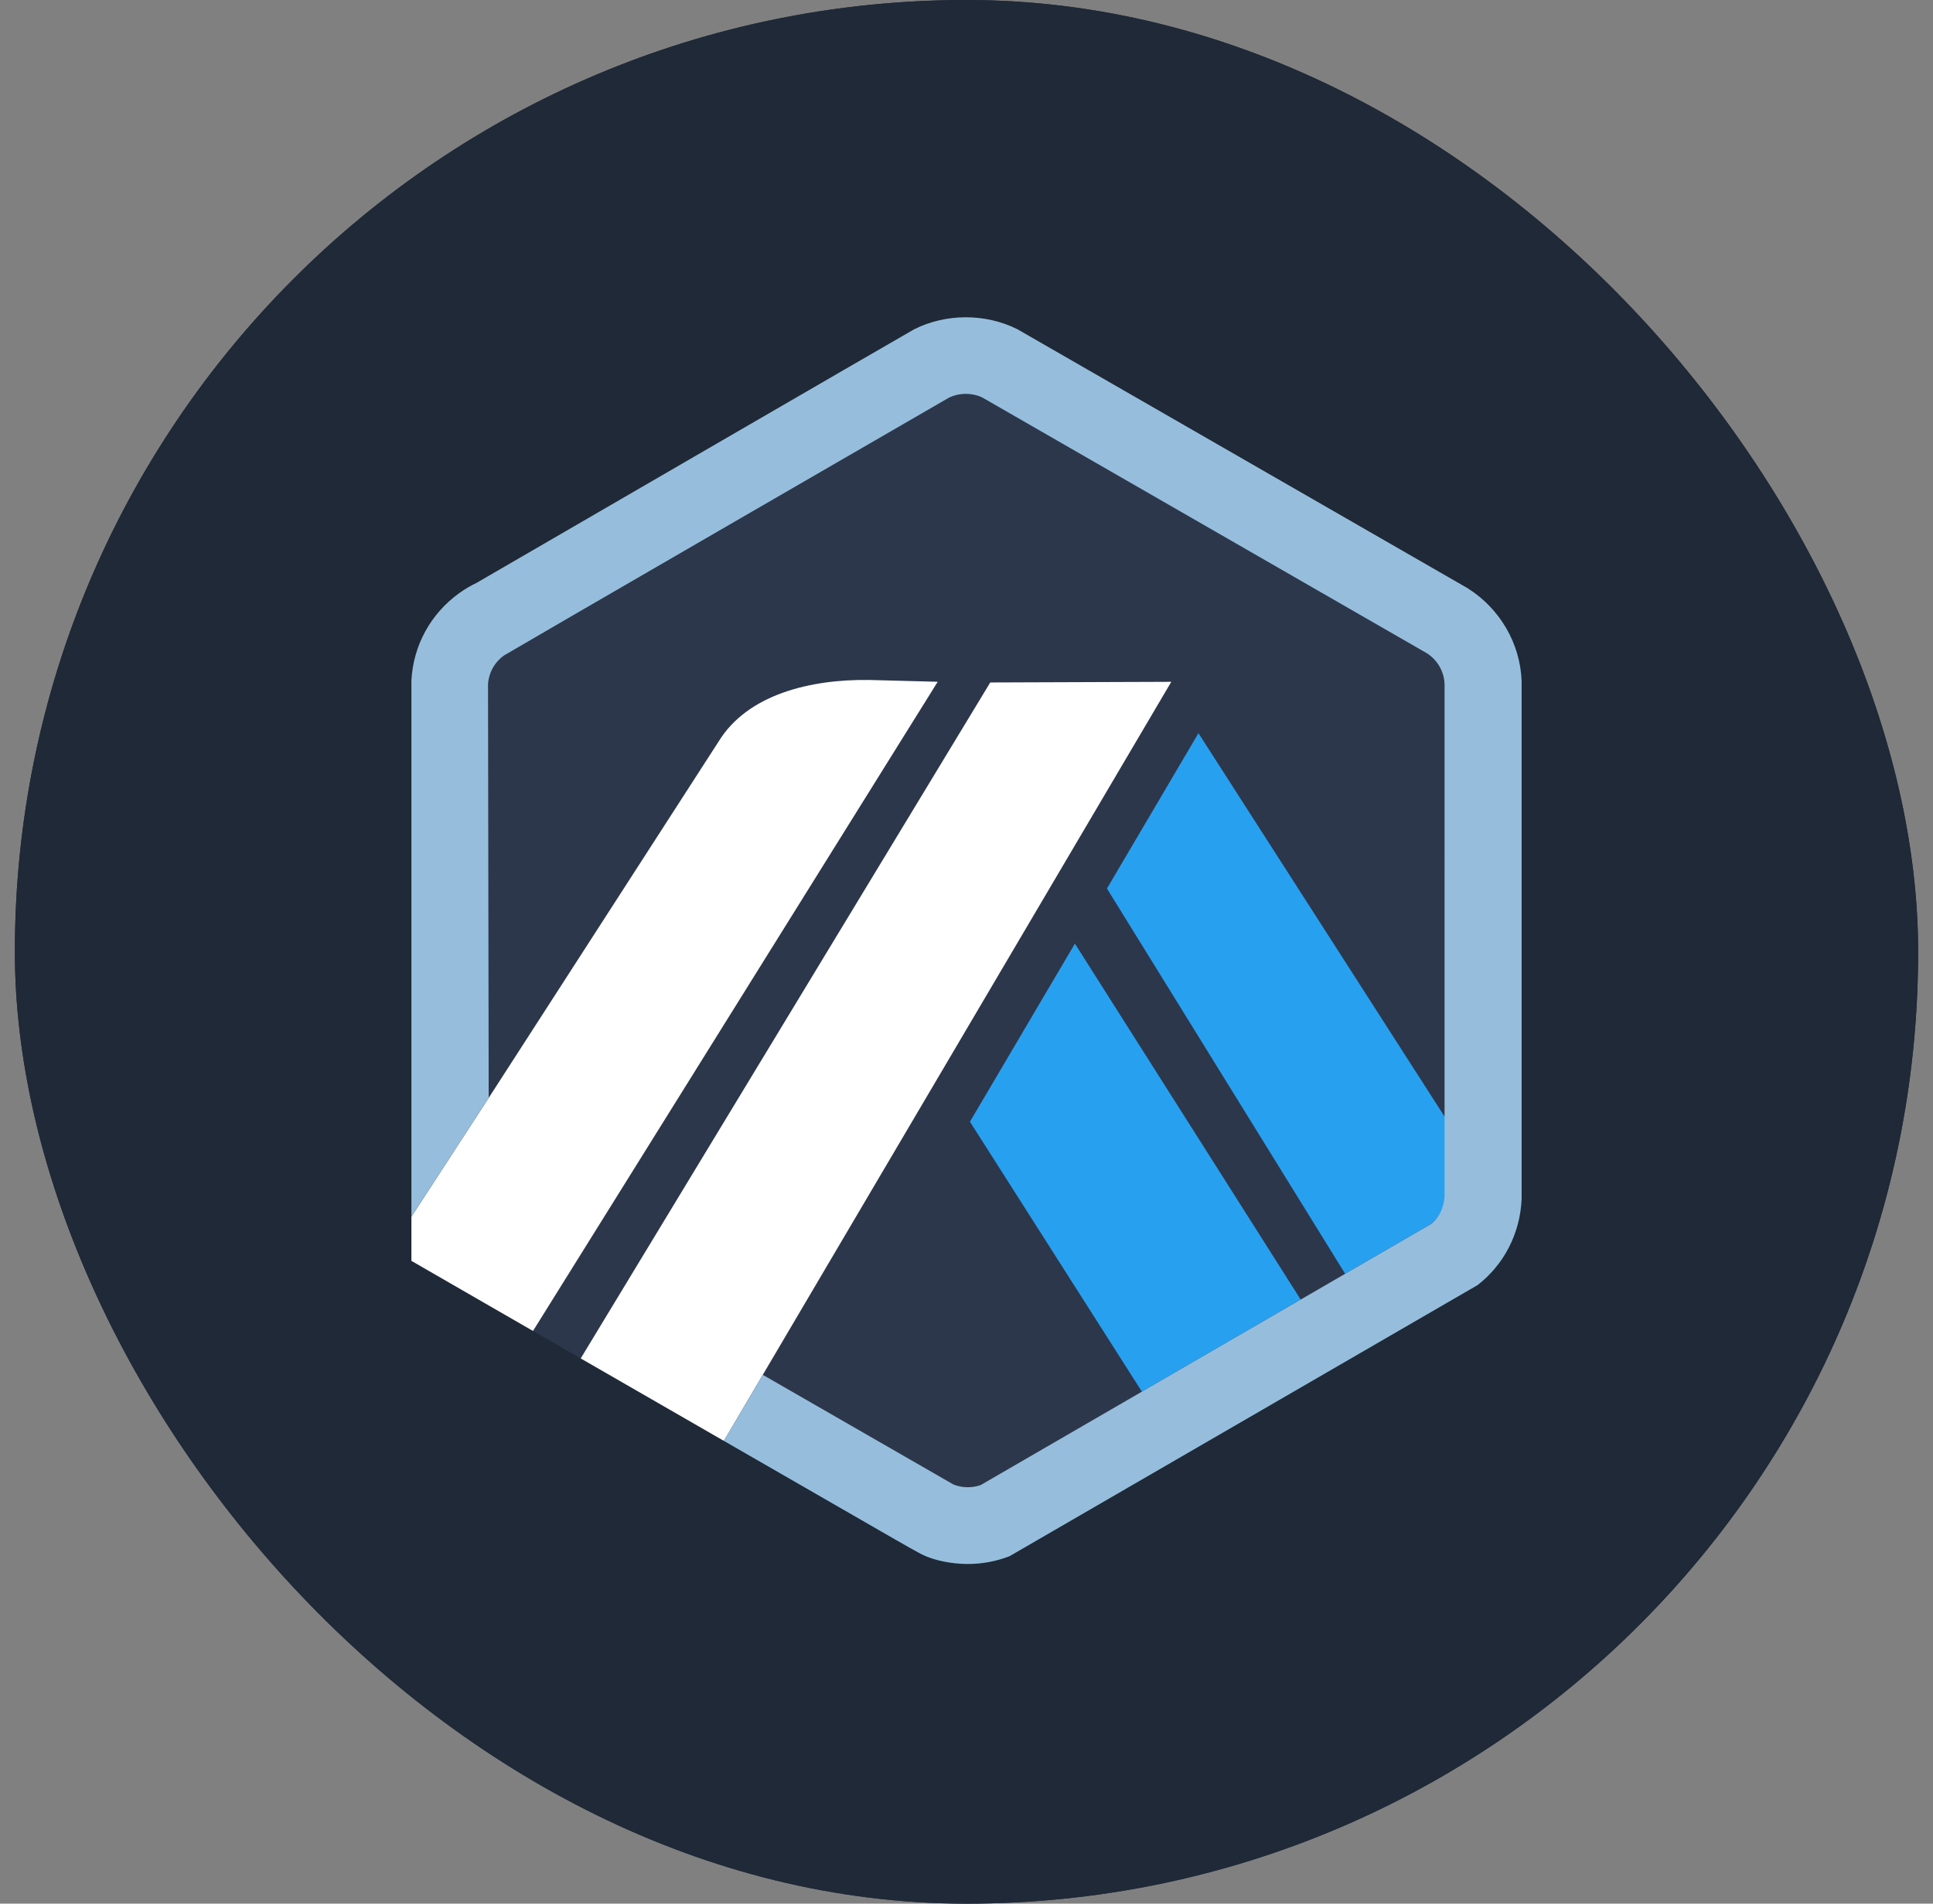 <svg width="65" height="64" viewBox="0 0 65 64" fill="none" xmlns="http://www.w3.org/2000/svg">
<rect x="0" y="0" width="65" height="64" fill="#808080" stroke="none"/>
<g clip-path="url(#clip0_149_110)">
<path d="M0.5 0H64.5V64H0.5V0Z" fill="#1F2937"/>
<path d="M32.5 64C50.173 64 64.5 49.673 64.5 32C64.5 14.327 50.173 0 32.5 0C14.827 0 0.5 14.327 0.5 32C0.5 49.673 14.827 64 32.5 64Z" fill="#1F2937"/>
<path d="M37.222 29.872L40.3 24.649L48.597 37.571L48.601 40.052L48.574 22.986C48.555 22.569 48.333 22.187 47.98 21.962L33.042 13.37C32.693 13.198 32.25 13.2 31.901 13.375C31.854 13.399 31.809 13.424 31.767 13.452L31.715 13.485L17.216 21.887L17.16 21.913C17.087 21.946 17.014 21.988 16.946 22.037C16.671 22.235 16.488 22.526 16.429 22.853C16.42 22.903 16.414 22.953 16.411 23.004L16.433 36.911L24.162 24.933C25.135 23.344 27.254 22.833 29.222 22.86L31.532 22.922L17.923 44.747L19.527 45.67L33.299 22.944L39.387 22.922L25.65 46.222L31.374 49.514L32.058 49.908C32.348 50.025 32.689 50.031 32.98 49.926L48.128 41.148L45.232 42.826L37.222 29.872ZM38.397 46.787L32.615 37.712L36.145 31.723L43.738 43.692L38.397 46.787Z" fill="#2D374B"/>
<path d="M32.615 37.712L38.397 46.787L43.738 43.691L36.145 31.723L32.615 37.712Z" fill="#28A0F0"/>
<path d="M48.601 40.051L48.597 37.571L40.3 24.648L37.222 29.872L45.232 42.825L48.127 41.147C48.412 40.916 48.584 40.578 48.602 40.212L48.601 40.051Z" fill="#28A0F0"/>
<path d="M13.834 42.39L17.923 44.747L31.532 22.921L29.223 22.86C27.255 22.833 25.134 23.344 24.162 24.933L16.433 36.911L13.834 40.906V42.39Z" fill="white"/>
<path d="M39.387 22.922L33.299 22.944L19.527 45.67L24.341 48.442L25.65 46.222L39.387 22.922Z" fill="white"/>
<path d="M51.167 22.89C51.116 21.617 50.427 20.452 49.347 19.773L34.214 11.07C33.145 10.533 31.811 10.532 30.741 11.07C30.615 11.134 16.025 19.596 16.025 19.596C15.823 19.692 15.628 19.808 15.445 19.939C14.481 20.63 13.894 21.703 13.834 22.882V40.906L16.433 36.911L16.411 23.004C16.414 22.953 16.42 22.903 16.429 22.854C16.488 22.527 16.671 22.235 16.946 22.038C17.014 21.988 31.854 13.399 31.901 13.375C32.25 13.2 32.693 13.198 33.042 13.37L47.98 21.962C48.334 22.187 48.555 22.568 48.575 22.986V40.213C48.556 40.578 48.412 40.917 48.128 41.147L45.232 42.825L43.738 43.691L38.397 46.787L32.981 49.925C32.689 50.031 32.348 50.025 32.059 49.907L25.65 46.221L24.341 48.442L30.1 51.757C30.291 51.866 30.46 51.962 30.599 52.04C30.815 52.161 30.962 52.242 31.014 52.267C31.423 52.466 32.012 52.581 32.543 52.581C33.029 52.581 33.504 52.492 33.953 52.316L49.685 43.205C50.588 42.506 51.119 41.451 51.167 40.307V22.89Z" fill="#96BEDC"/>
</g>
<defs>
<clipPath id="clip0_149_110">
<rect x="0.5" width="64" height="64" rx="32" fill="white"/>
</clipPath>
</defs>
</svg>
